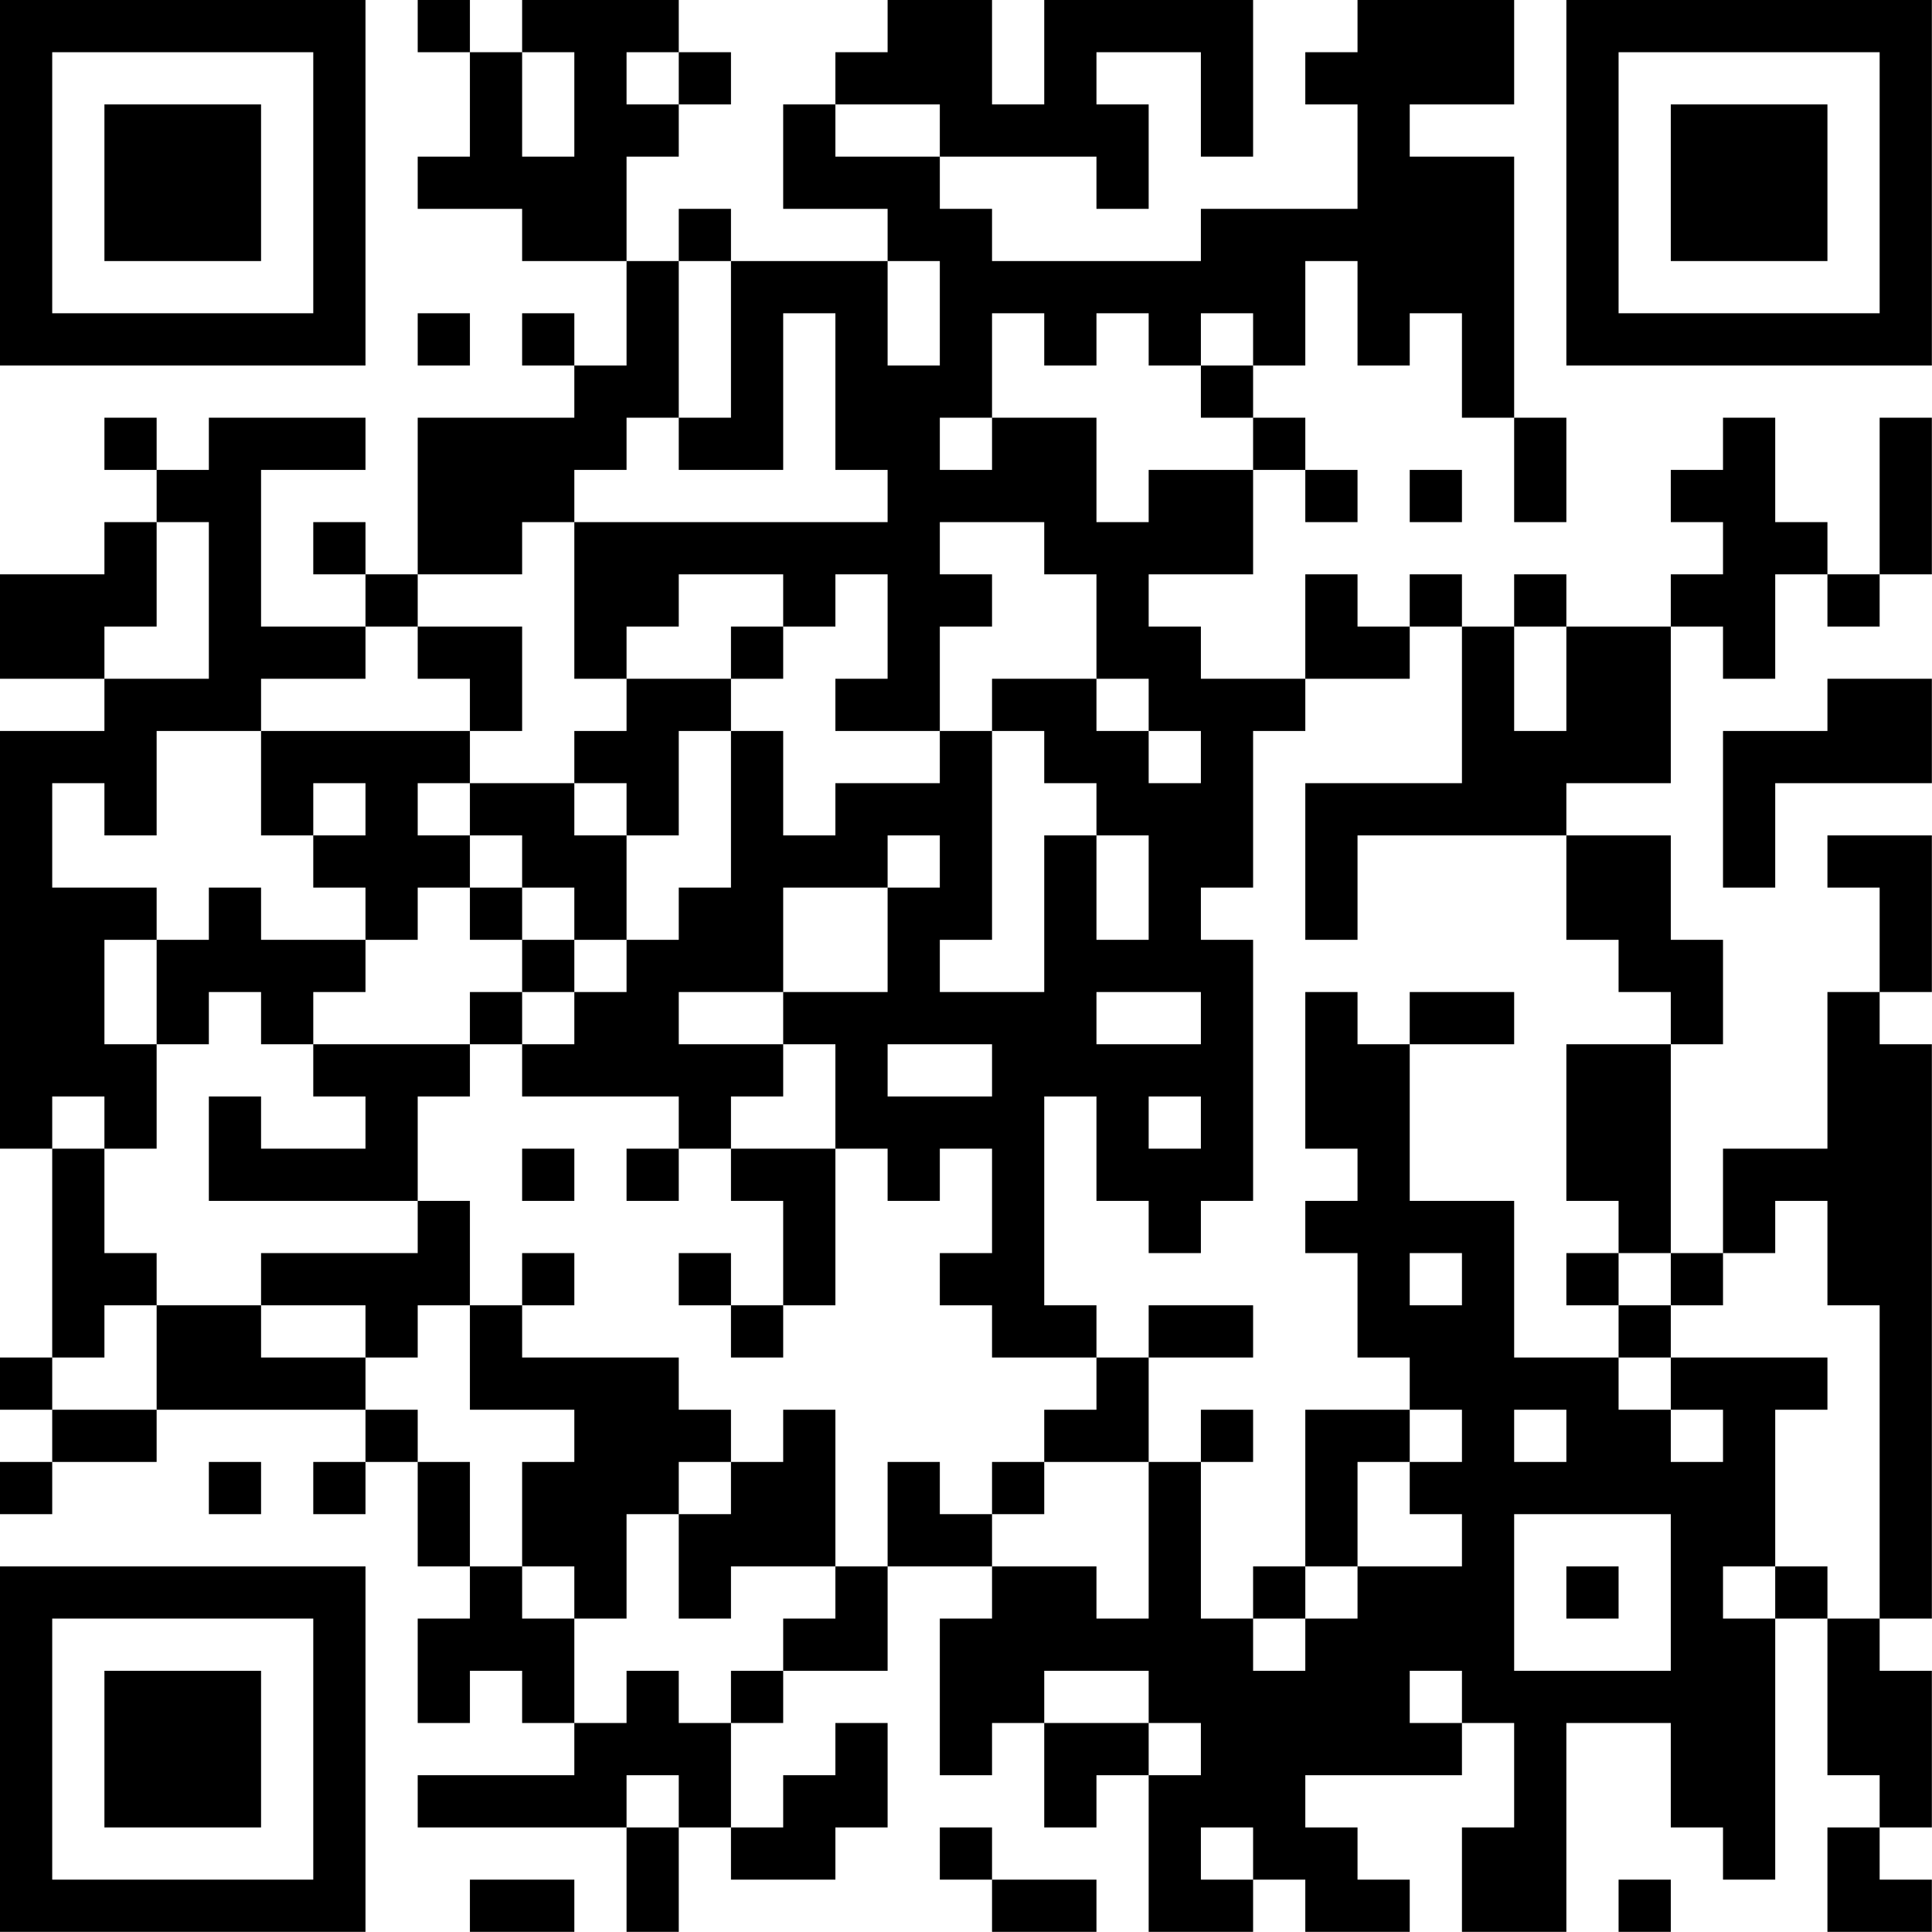<?xml version="1.0" encoding="UTF-8"?>
<svg xmlns="http://www.w3.org/2000/svg" version="1.1" width="200" height="200" viewBox="0 0 200 200"><rect x="0" y="0" width="200" height="200" fill="#ffffff"/><g transform="scale(5.405)"><g transform="translate(0,0)"><path fill-rule="evenodd" d="M8 0L8 1L9 1L9 3L8 3L8 4L10 4L10 5L12 5L12 7L11 7L11 6L10 6L10 7L11 7L11 8L8 8L8 11L7 11L7 10L6 10L6 11L7 11L7 12L5 12L5 9L7 9L7 8L4 8L4 9L3 9L3 8L2 8L2 9L3 9L3 10L2 10L2 11L0 11L0 13L2 13L2 14L0 14L0 22L1 22L1 26L0 26L0 27L1 27L1 28L0 28L0 29L1 29L1 28L3 28L3 27L7 27L7 28L6 28L6 29L7 29L7 28L8 28L8 30L9 30L9 31L8 31L8 33L9 33L9 32L10 32L10 33L11 33L11 34L8 34L8 35L12 35L12 37L13 37L13 35L14 35L14 36L16 36L16 35L17 35L17 33L16 33L16 34L15 34L15 35L14 35L14 33L15 33L15 32L17 32L17 30L19 30L19 31L18 31L18 34L19 34L19 33L20 33L20 35L21 35L21 34L22 34L22 37L24 37L24 36L25 36L25 37L27 37L27 36L26 36L26 35L25 35L25 34L28 34L28 33L29 33L29 35L28 35L28 37L30 37L30 33L32 33L32 35L33 35L33 36L34 36L34 31L35 31L35 34L36 34L36 35L35 35L35 37L37 37L37 36L36 36L36 35L37 35L37 32L36 32L36 31L37 31L37 20L36 20L36 19L37 19L37 16L35 16L35 17L36 17L36 19L35 19L35 22L33 22L33 24L32 24L32 20L33 20L33 18L32 18L32 16L30 16L30 15L32 15L32 12L33 12L33 13L34 13L34 11L35 11L35 12L36 12L36 11L37 11L37 8L36 8L36 11L35 11L35 10L34 10L34 8L33 8L33 9L32 9L32 10L33 10L33 11L32 11L32 12L30 12L30 11L29 11L29 12L28 12L28 11L27 11L27 12L26 12L26 11L25 11L25 13L23 13L23 12L22 12L22 11L24 11L24 9L25 9L25 10L26 10L26 9L25 9L25 8L24 8L24 7L25 7L25 5L26 5L26 7L27 7L27 6L28 6L28 8L29 8L29 10L30 10L30 8L29 8L29 3L27 3L27 2L29 2L29 0L26 0L26 1L25 1L25 2L26 2L26 4L23 4L23 5L19 5L19 4L18 4L18 3L21 3L21 4L22 4L22 2L21 2L21 1L23 1L23 3L24 3L24 0L20 0L20 2L19 2L19 0L17 0L17 1L16 1L16 2L15 2L15 4L17 4L17 5L14 5L14 4L13 4L13 5L12 5L12 3L13 3L13 2L14 2L14 1L13 1L13 0L10 0L10 1L9 1L9 0ZM10 1L10 3L11 3L11 1ZM12 1L12 2L13 2L13 1ZM16 2L16 3L18 3L18 2ZM13 5L13 8L12 8L12 9L11 9L11 10L10 10L10 11L8 11L8 12L7 12L7 13L5 13L5 14L3 14L3 16L2 16L2 15L1 15L1 17L3 17L3 18L2 18L2 20L3 20L3 22L2 22L2 21L1 21L1 22L2 22L2 24L3 24L3 25L2 25L2 26L1 26L1 27L3 27L3 25L5 25L5 26L7 26L7 27L8 27L8 28L9 28L9 30L10 30L10 31L11 31L11 33L12 33L12 32L13 32L13 33L14 33L14 32L15 32L15 31L16 31L16 30L17 30L17 28L18 28L18 29L19 29L19 30L21 30L21 31L22 31L22 28L23 28L23 31L24 31L24 32L25 32L25 31L26 31L26 30L28 30L28 29L27 29L27 28L28 28L28 27L27 27L27 26L26 26L26 24L25 24L25 23L26 23L26 22L25 22L25 19L26 19L26 20L27 20L27 23L29 23L29 26L31 26L31 27L32 27L32 28L33 28L33 27L32 27L32 26L35 26L35 27L34 27L34 30L33 30L33 31L34 31L34 30L35 30L35 31L36 31L36 25L35 25L35 23L34 23L34 24L33 24L33 25L32 25L32 24L31 24L31 23L30 23L30 20L32 20L32 19L31 19L31 18L30 18L30 16L26 16L26 18L25 18L25 15L28 15L28 12L27 12L27 13L25 13L25 14L24 14L24 17L23 17L23 18L24 18L24 23L23 23L23 24L22 24L22 23L21 23L21 21L20 21L20 25L21 25L21 26L19 26L19 25L18 25L18 24L19 24L19 22L18 22L18 23L17 23L17 22L16 22L16 20L15 20L15 19L17 19L17 17L18 17L18 16L17 16L17 17L15 17L15 19L13 19L13 20L15 20L15 21L14 21L14 22L13 22L13 21L10 21L10 20L11 20L11 19L12 19L12 18L13 18L13 17L14 17L14 14L15 14L15 16L16 16L16 15L18 15L18 14L19 14L19 18L18 18L18 19L20 19L20 16L21 16L21 18L22 18L22 16L21 16L21 15L20 15L20 14L19 14L19 13L21 13L21 14L22 14L22 15L23 15L23 14L22 14L22 13L21 13L21 11L20 11L20 10L18 10L18 11L19 11L19 12L18 12L18 14L16 14L16 13L17 13L17 11L16 11L16 12L15 12L15 11L13 11L13 12L12 12L12 13L11 13L11 10L17 10L17 9L16 9L16 6L15 6L15 9L13 9L13 8L14 8L14 5ZM17 5L17 7L18 7L18 5ZM8 6L8 7L9 7L9 6ZM19 6L19 8L18 8L18 9L19 9L19 8L21 8L21 10L22 10L22 9L24 9L24 8L23 8L23 7L24 7L24 6L23 6L23 7L22 7L22 6L21 6L21 7L20 7L20 6ZM27 9L27 10L28 10L28 9ZM3 10L3 12L2 12L2 13L4 13L4 10ZM8 12L8 13L9 13L9 14L5 14L5 16L6 16L6 17L7 17L7 18L5 18L5 17L4 17L4 18L3 18L3 20L4 20L4 19L5 19L5 20L6 20L6 21L7 21L7 22L5 22L5 21L4 21L4 23L8 23L8 24L5 24L5 25L7 25L7 26L8 26L8 25L9 25L9 27L11 27L11 28L10 28L10 30L11 30L11 31L12 31L12 29L13 29L13 31L14 31L14 30L16 30L16 27L15 27L15 28L14 28L14 27L13 27L13 26L10 26L10 25L11 25L11 24L10 24L10 25L9 25L9 23L8 23L8 21L9 21L9 20L10 20L10 19L11 19L11 18L12 18L12 16L13 16L13 14L14 14L14 13L15 13L15 12L14 12L14 13L12 13L12 14L11 14L11 15L9 15L9 14L10 14L10 12ZM29 12L29 14L30 14L30 12ZM35 13L35 14L33 14L33 17L34 17L34 15L37 15L37 13ZM6 15L6 16L7 16L7 15ZM8 15L8 16L9 16L9 17L8 17L8 18L7 18L7 19L6 19L6 20L9 20L9 19L10 19L10 18L11 18L11 17L10 17L10 16L9 16L9 15ZM11 15L11 16L12 16L12 15ZM9 17L9 18L10 18L10 17ZM21 19L21 20L23 20L23 19ZM27 19L27 20L29 20L29 19ZM17 20L17 21L19 21L19 20ZM22 21L22 22L23 22L23 21ZM10 22L10 23L11 23L11 22ZM12 22L12 23L13 23L13 22ZM14 22L14 23L15 23L15 25L14 25L14 24L13 24L13 25L14 25L14 26L15 26L15 25L16 25L16 22ZM27 24L27 25L28 25L28 24ZM30 24L30 25L31 25L31 26L32 26L32 25L31 25L31 24ZM22 25L22 26L21 26L21 27L20 27L20 28L19 28L19 29L20 29L20 28L22 28L22 26L24 26L24 25ZM23 27L23 28L24 28L24 27ZM25 27L25 30L24 30L24 31L25 31L25 30L26 30L26 28L27 28L27 27ZM29 27L29 28L30 28L30 27ZM4 28L4 29L5 29L5 28ZM13 28L13 29L14 29L14 28ZM29 29L29 32L32 32L32 29ZM30 30L30 31L31 31L31 30ZM20 32L20 33L22 33L22 34L23 34L23 33L22 33L22 32ZM27 32L27 33L28 33L28 32ZM12 34L12 35L13 35L13 34ZM18 35L18 36L19 36L19 37L21 37L21 36L19 36L19 35ZM23 35L23 36L24 36L24 35ZM9 36L9 37L11 37L11 36ZM31 36L31 37L32 37L32 36ZM0 0L0 7L7 7L7 0ZM1 1L1 6L6 6L6 1ZM2 2L2 5L5 5L5 2ZM30 0L30 7L37 7L37 0ZM31 1L31 6L36 6L36 1ZM32 2L32 5L35 5L35 2ZM0 30L0 37L7 37L7 30ZM1 31L1 36L6 36L6 31ZM2 32L2 35L5 35L5 32Z" fill="#000000"/></g></g></svg>
